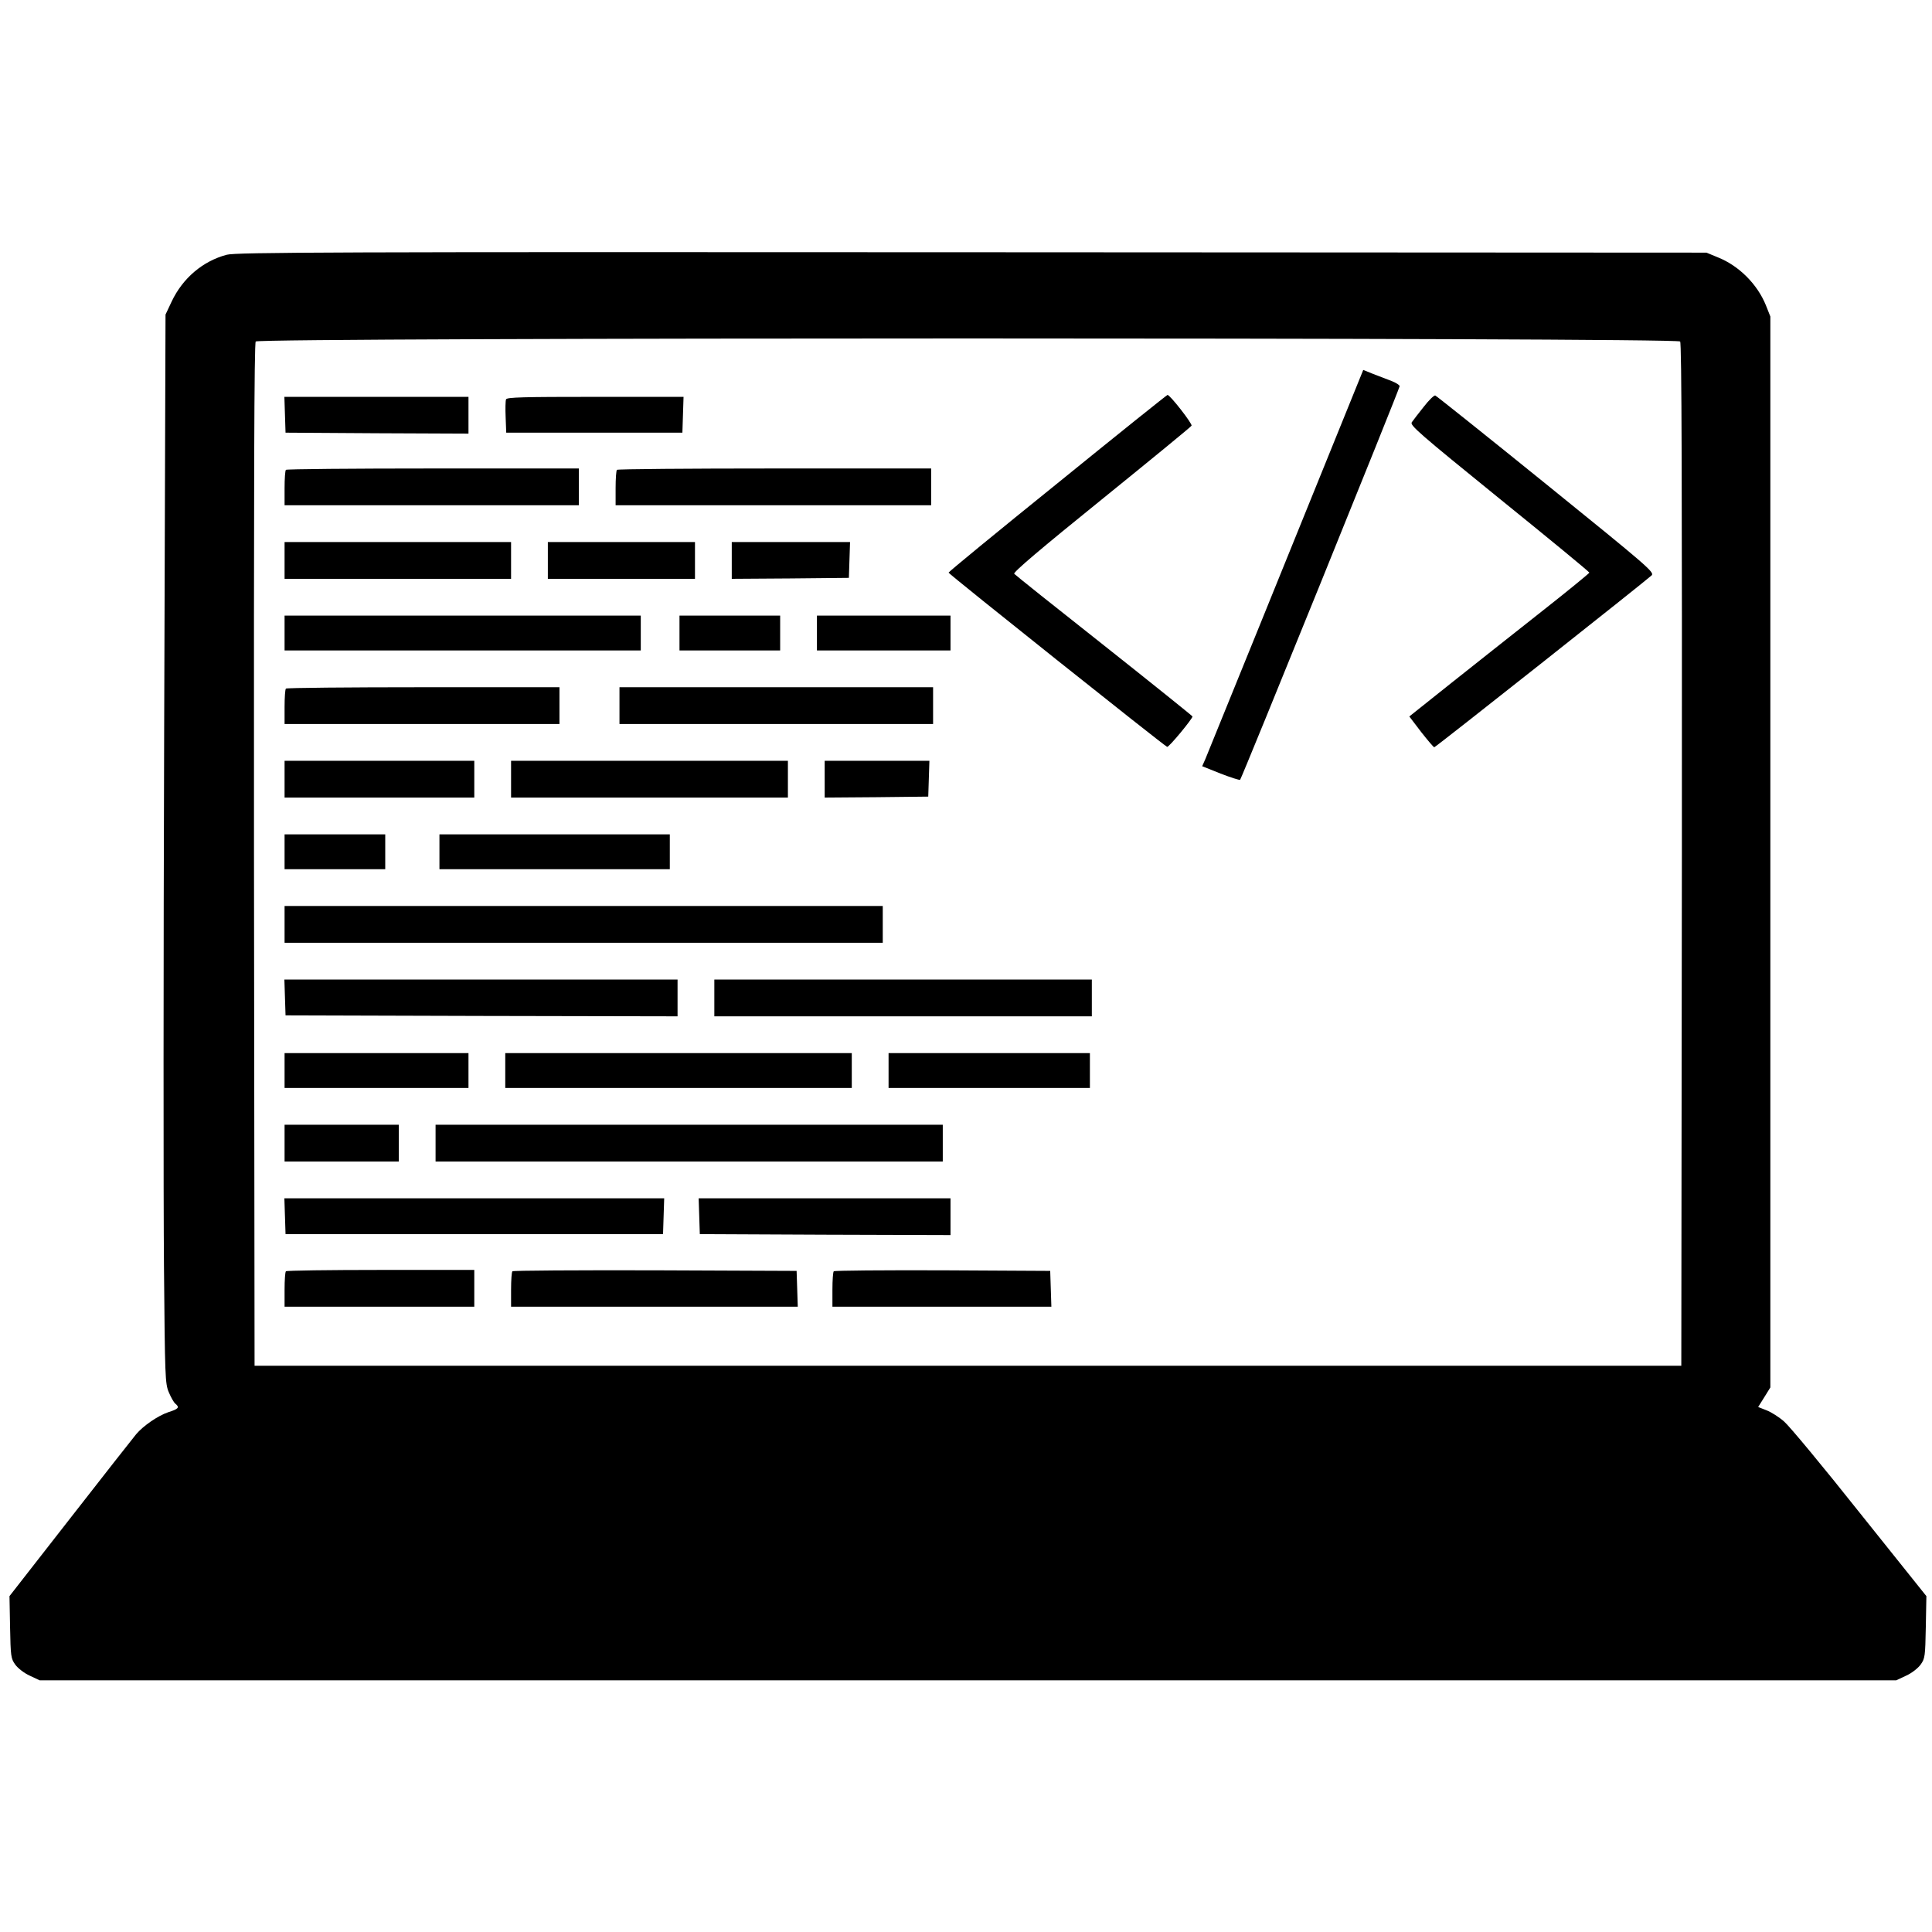 <?xml version="1.0" standalone="no"?>
<!DOCTYPE svg PUBLIC "-//W3C//DTD SVG 20010904//EN"
 "http://www.w3.org/TR/2001/REC-SVG-20010904/DTD/svg10.dtd">
<svg version="1.0" xmlns="http://www.w3.org/2000/svg"
 width="998pt" height="998pt" viewBox="0 0 998 998"
 preserveAspectRatio="xMidYMid meet">
<g transform="translate(0,998) scale(0.1,-0.1)"
fill="#000000" stroke="none">
<path d="M1171 8664 c-124 -33 -227 -121 -284 -241 l-32 -68 -7 -2155 c-4
-1185 -4 -2427 -1 -2760 5 -575 6 -607 25 -652 11 -26 26 -53 34 -59 23 -19
17 -27 -37 -44 -53 -18 -129 -70 -166 -114 -12 -14 -164 -208 -338 -431 l-316
-405 3 -160 c3 -150 4 -162 27 -194 14 -19 46 -44 75 -57 l51 -24 4795 0 4795
0 51 24 c29 13 61 38 75 57 23 32 24 43 27 194 l3 160 -344 430 c-188 237
-364 449 -391 472 -26 23 -67 49 -91 58 l-43 17 32 51 31 50 0 2766 0 2766
-23 58 c-44 109 -140 205 -249 248 l-58 24 -3795 2 c-3293 2 -3802 0 -3849
-13z m7508 -448 c8 -10 10 -710 9 -2652 l-3 -2639 -3685 0 -3685 0 -3 2639
c-1 1942 1 2642 9 2652 17 21 7341 21 7358 0z"/>
<path d="M6952 7847 c-241 -595 -712 -1756 -726 -1789 l-16 -36 95 -38 c52
-20 98 -35 101 -32 9 9 824 2020 824 2033 0 6 -19 18 -42 27 -24 9 -66 25 -94
36 l-52 21 -90 -222z"/>
<path d="M5463 7484 c-310 -250 -563 -458 -563 -462 0 -7 1113 -894 1129 -900
9 -3 131 145 131 157 -1 3 -206 168 -456 366 -251 198 -460 365 -465 371 -6 8
139 131 451 383 253 205 462 376 465 382 6 9 -111 159 -124 159 -3 0 -259
-205 -568 -456z"/>
<path d="M7354 7878 c-27 -34 -55 -70 -61 -79 -12 -15 38 -58 452 -394 256
-207 465 -379 465 -383 -1 -4 -112 -95 -248 -202 -136 -107 -345 -273 -465
-368 l-217 -173 61 -80 c34 -43 64 -79 68 -79 7 0 1096 862 1123 888 15 16
-21 47 -545 471 -309 250 -567 456 -573 458 -6 2 -33 -24 -60 -59z"/>
<path d="M1472 7838 l3 -93 473 -3 472 -2 0 95 0 95 -475 0 -476 0 3 -92z"/>
<path d="M2614 7917 c-3 -8 -4 -49 -2 -93 l3 -79 455 0 455 0 3 93 3 92 -456
0 c-371 0 -457 -2 -461 -13z"/>
<path d="M1477 7553 c-4 -3 -7 -46 -7 -95 l0 -88 760 0 760 0 0 95 0 95 -753
0 c-415 0 -757 -3 -760 -7z"/>
<path d="M3187 7553 c-4 -3 -7 -46 -7 -95 l0 -88 815 0 815 0 0 95 0 95 -808
0 c-445 0 -812 -3 -815 -7z"/>
<path d="M1470 7085 l0 -95 585 0 585 0 0 95 0 95 -585 0 -585 0 0 -95z"/>
<path d="M2830 7085 l0 -95 380 0 380 0 0 95 0 95 -380 0 -380 0 0 -95z"/>
<path d="M3780 7085 l0 -95 303 2 302 3 3 93 3 92 -306 0 -305 0 0 -95z"/>
<path d="M1470 6710 l0 -90 920 0 920 0 0 90 0 90 -920 0 -920 0 0 -90z"/>
<path d="M3510 6710 l0 -90 260 0 260 0 0 90 0 90 -260 0 -260 0 0 -90z"/>
<path d="M4220 6710 l0 -90 345 0 345 0 0 90 0 90 -345 0 -345 0 0 -90z"/>
<path d="M1477 6423 c-4 -3 -7 -46 -7 -95 l0 -88 710 0 710 0 0 95 0 95 -703
0 c-387 0 -707 -3 -710 -7z"/>
<path d="M3200 6335 l0 -95 810 0 810 0 0 95 0 95 -810 0 -810 0 0 -95z"/>
<path d="M1470 5955 l0 -95 490 0 490 0 0 95 0 95 -490 0 -490 0 0 -95z"/>
<path d="M2640 5955 l0 -95 715 0 715 0 0 95 0 95 -715 0 -715 0 0 -95z"/>
<path d="M4260 5955 l0 -95 268 2 267 3 3 93 3 92 -271 0 -270 0 0 -95z"/>
<path d="M1470 5580 l0 -90 260 0 260 0 0 90 0 90 -260 0 -260 0 0 -90z"/>
<path d="M2270 5580 l0 -90 595 0 595 0 0 90 0 90 -595 0 -595 0 0 -90z"/>
<path d="M1470 5205 l0 -95 1545 0 1545 0 0 95 0 95 -1545 0 -1545 0 0 -95z"/>
<path d="M1472 4828 l3 -93 1013 -3 1012 -2 0 95 0 95 -1015 0 -1016 0 3 -92z"/>
<path d="M3690 4825 l0 -95 975 0 975 0 0 95 0 95 -975 0 -975 0 0 -95z"/>
<path d="M1470 4450 l0 -90 475 0 475 0 0 90 0 90 -475 0 -475 0 0 -90z"/>
<path d="M2610 4450 l0 -90 895 0 895 0 0 90 0 90 -895 0 -895 0 0 -90z"/>
<path d="M4590 4450 l0 -90 520 0 520 0 0 90 0 90 -520 0 -520 0 0 -90z"/>
<path d="M1470 4075 l0 -95 295 0 295 0 0 95 0 95 -295 0 -295 0 0 -95z"/>
<path d="M2250 4075 l0 -95 1310 0 1310 0 0 95 0 95 -1310 0 -1310 0 0 -95z"/>
<path d="M1472 3698 l3 -93 975 0 975 0 3 93 3 92 -981 0 -981 0 3 -92z"/>
<path d="M3612 3698 l3 -93 648 -3 647 -2 0 95 0 95 -650 0 -651 0 3 -92z"/>
<path d="M1477 3413 c-4 -3 -7 -46 -7 -95 l0 -88 490 0 490 0 0 95 0 95 -483
0 c-266 0 -487 -3 -490 -7z"/>
<path d="M2647 3413 c-4 -3 -7 -46 -7 -95 l0 -88 740 0 741 0 -3 93 -3 92
-731 3 c-402 1 -734 -1 -737 -5z"/>
<path d="M4307 3413 c-4 -3 -7 -46 -7 -95 l0 -88 565 0 566 0 -3 93 -3 92
-556 3 c-305 1 -559 -1 -562 -5z"/>
</g>
</svg>

